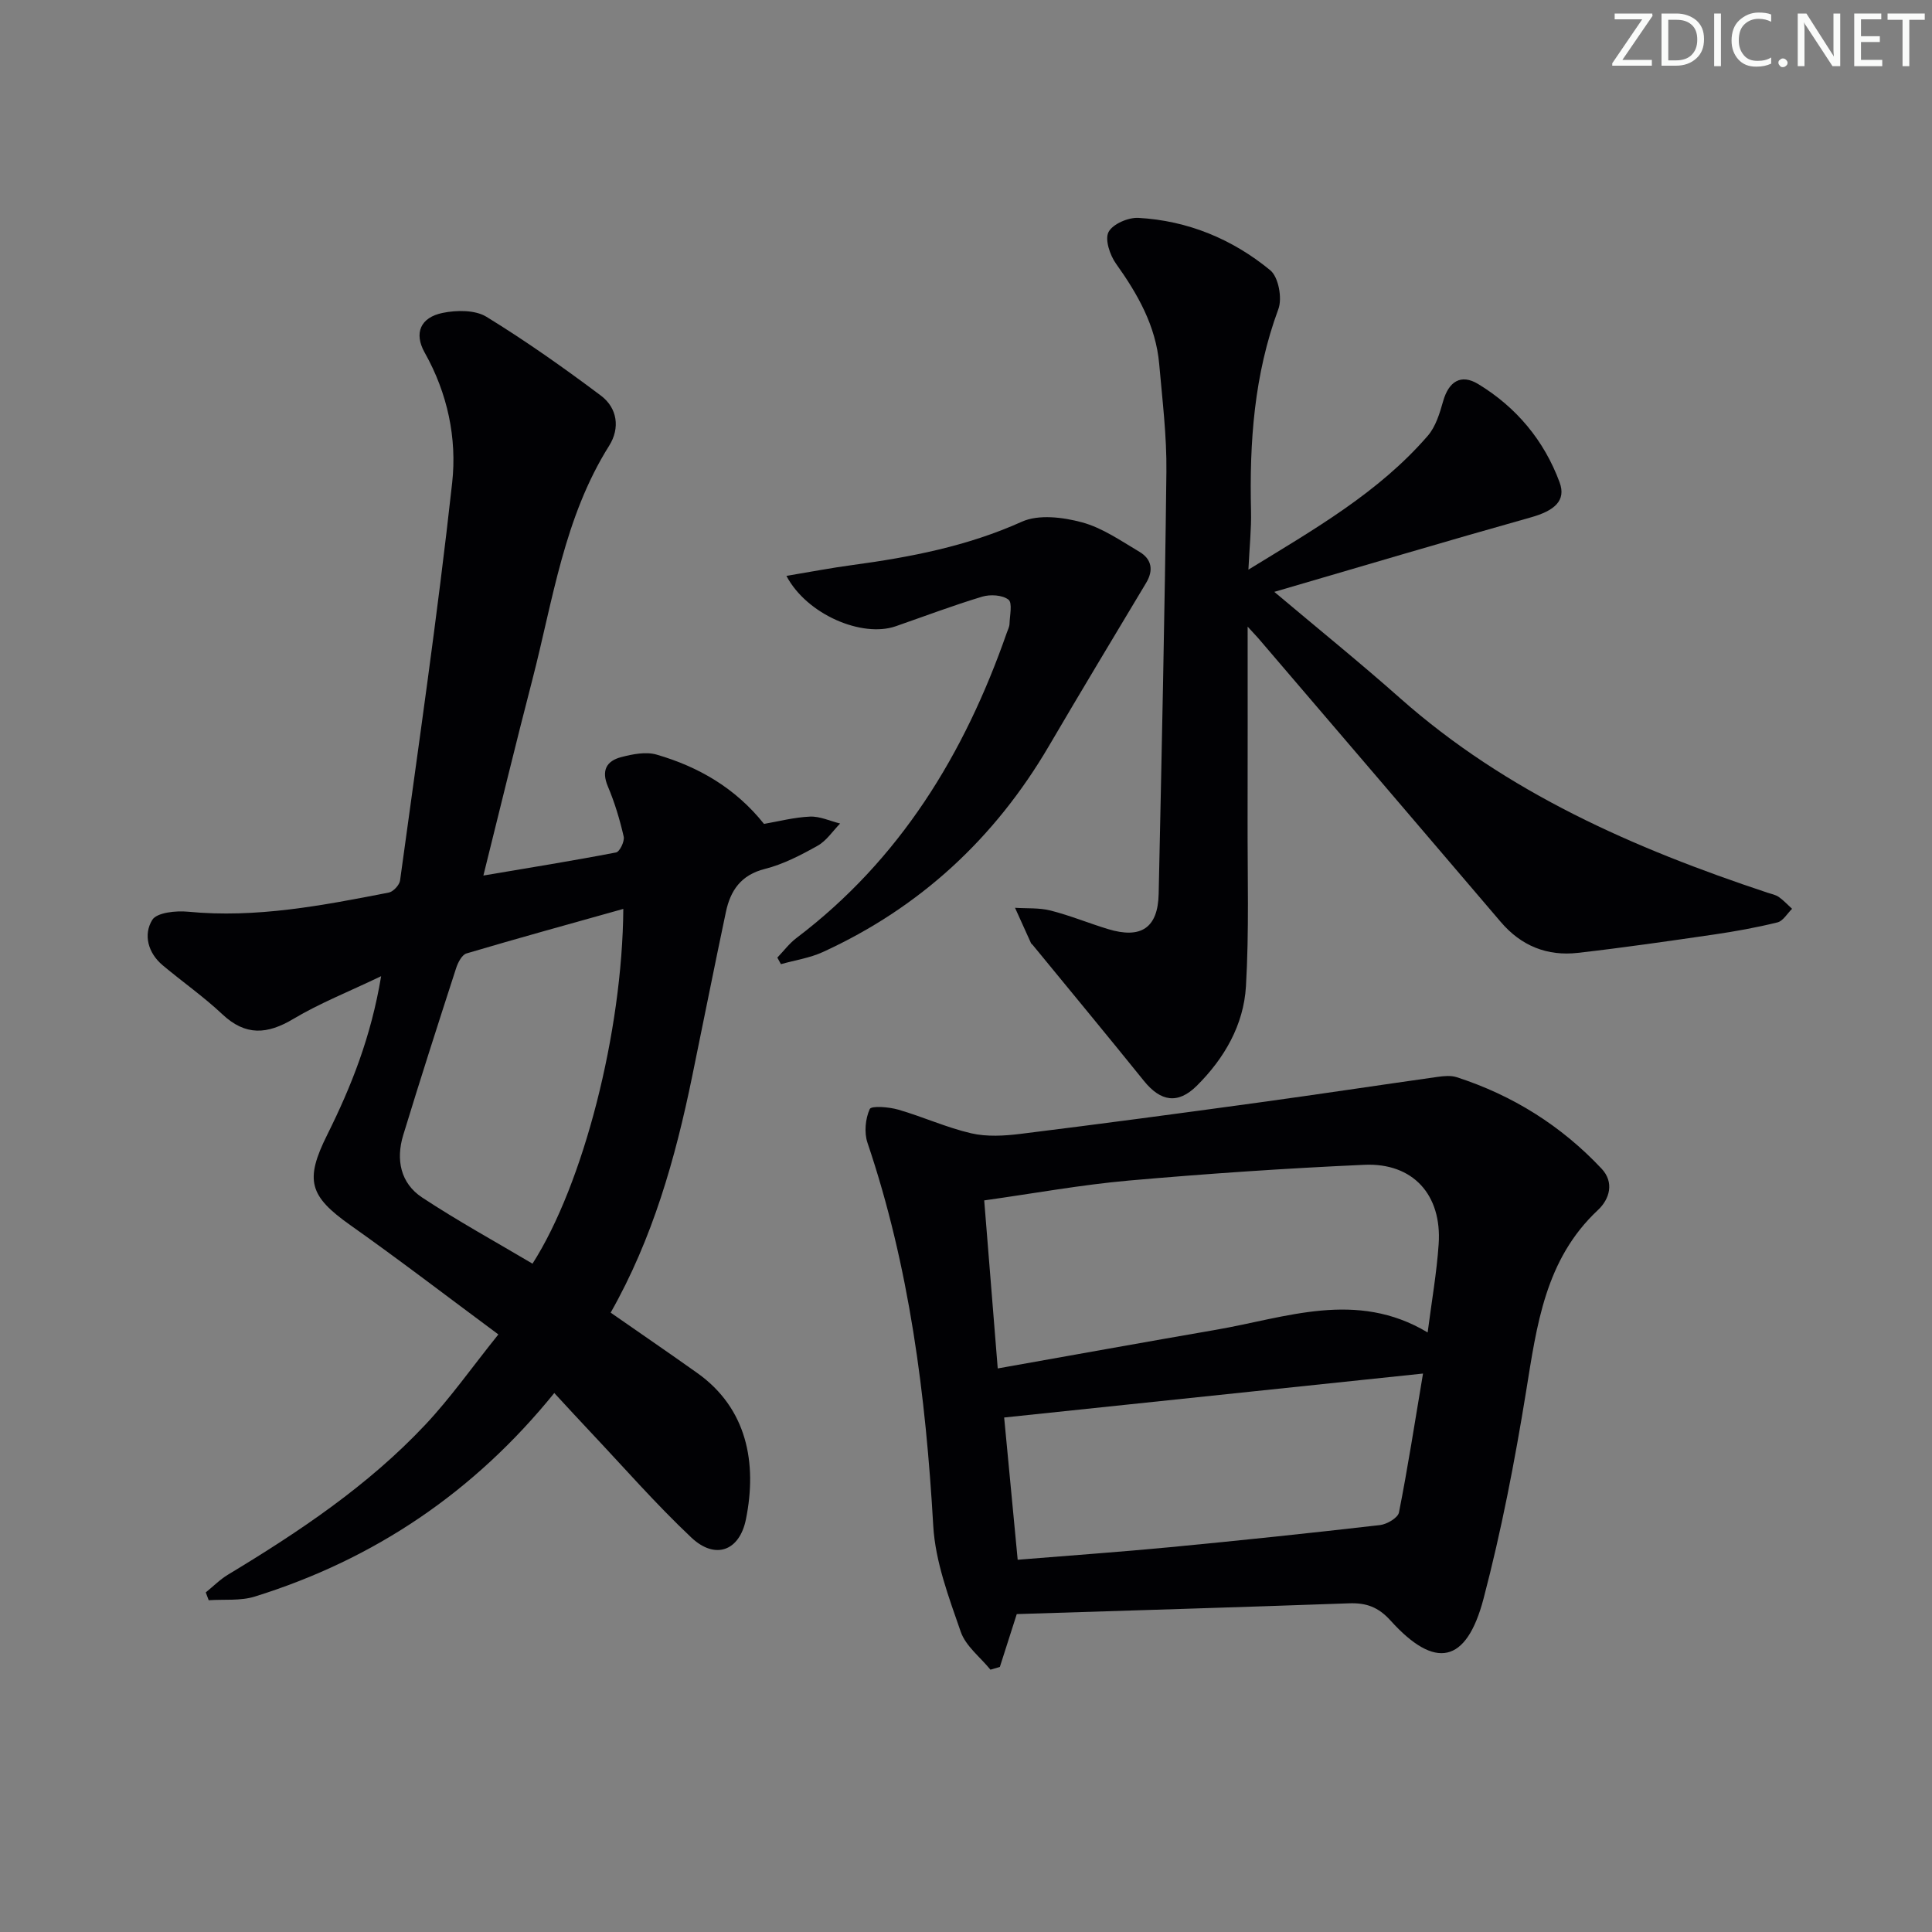 <svg enable-background="new 0 0 400 400" viewBox="0 0 400 400" xmlns="http://www.w3.org/2000/svg"><rect x="0" y="0" width="400" height="400" fill="#808080" stroke="none"/><g fill="#fafbfa"><path d="m342.2 3.2-6.3 9.2h6.1v1.2h-8.2v-.5l6.2-9.1h-5.7v-1.2h7.8v.4z"/><path d="m344 13.7v-10.9h3.1c1.6 0 3 .5 4.1 1.4 1.1 1 1.6 2.2 1.6 3.9s-.5 3-1.6 4-2.5 1.5-4.2 1.5h-3zm1.4-9.6v8.4h1.6c1.4 0 2.5-.4 3.2-1.1.8-.8 1.2-1.8 1.2-3.2s-.4-2.4-1.2-3.1-1.8-1-3.1-1z"/><path d="m356.3 2.8v10.9h-1.4v-10.9z"/><path d="m366.6 13.2c-.8.4-1.8.6-3 .6-1.6 0-2.8-.5-3.7-1.5s-1.4-2.3-1.4-3.9c0-1.7.5-3.2 1.6-4.2s2.4-1.6 4-1.6c1 0 1.9.1 2.6.4v1.5c-.8-.4-1.6-.6-2.6-.6-1.2 0-2.2.4-3 1.2s-1.1 1.9-1.1 3.3c0 1.3.4 2.3 1.1 3.1s1.6 1.1 2.8 1.1c1.1 0 2-.2 2.8-.7v1.3z"/><path d="m368.2 13c0-.3.1-.5.3-.6.2-.2.4-.3.6-.3.3 0 .5.1.7.3s.3.4.3.6-.1.5-.3.6c-.2.2-.4.3-.7.3s-.5-.1-.6-.3c-.2-.2-.3-.4-.3-.6z"/><path d="m381.1 13.7h-1.7l-5.5-8.4c-.2-.2-.3-.5-.4-.7 0 .2.1.8.1 1.5v7.6h-1.4v-10.9h1.8l5.3 8.3c.3.4.4.6.4.8 0-.3-.1-.8-.1-1.6v-7.5h1.4v10.9z"/><path d="m389.7 13.7h-5.8v-10.9h5.6v1.2h-4.2v3.5h3.9v1.2h-3.9v3.7h4.4z"/><path d="m398.4 4.1h-3.1v9.6h-1.4v-9.6h-3.1v-1.3h7.7v1.3z"/></g><path d="m100.08 181.27c9.58-1.62 18.55-3.06 27.47-4.78.75-.14 1.8-2.31 1.58-3.28-.81-3.53-1.86-7.04-3.27-10.37-1.4-3.31-.31-5.29 2.76-6.09 2.35-.61 5.09-1.16 7.31-.52 8.7 2.52 16.33 6.93 22.25 14.35 2.99-.51 6.24-1.37 9.52-1.51 2.06-.09 4.16.92 6.24 1.43-1.54 1.57-2.82 3.57-4.66 4.6-3.46 1.94-7.11 3.84-10.92 4.8-4.96 1.25-7.13 4.47-8.07 8.91-2.4 11.34-4.65 22.72-6.99 34.08-3.48 16.96-8.16 33.52-16.87 48.88 6 4.18 12.02 8.29 17.95 12.51 10.26 7.3 12.42 18.57 10.06 30.26-1.34 6.63-6.4 8.42-11.31 3.79-7.37-6.95-14.05-14.62-21.02-22-2.38-2.52-4.72-5.08-7.35-7.92-16.6 20.51-37.25 34.43-62 42.14-2.97.93-6.35.54-9.55.76-.2-.54-.4-1.08-.61-1.62 1.54-1.24 2.95-2.68 4.63-3.69 14.72-8.88 28.98-18.42 40.82-31.02 5.2-5.53 9.6-11.81 15.13-18.7-10.67-7.91-20.51-15.46-30.64-22.62-8.52-6.03-9.49-9.29-4.79-18.72 4.95-9.95 9.06-20.21 11.16-32.83-6.76 3.24-12.72 5.59-18.15 8.83-5.42 3.24-9.92 3.58-14.74-.96-3.87-3.64-8.26-6.71-12.34-10.13-3.05-2.56-4.03-6.35-2.16-9.39.95-1.54 4.92-1.94 7.41-1.7 14.13 1.37 27.84-1.29 41.55-3.96.94-.18 2.22-1.56 2.35-2.51 3.75-27.44 7.76-54.85 10.79-82.37 1.01-9.17-.95-18.49-5.69-26.91-2.27-4.04-.89-7.29 3.73-8.23 2.89-.59 6.7-.63 9.04.8 8.17 5.01 16.03 10.57 23.7 16.32 3.43 2.57 4.01 6.74 1.72 10.38-9.35 14.86-11.64 31.99-15.91 48.48-3.42 13.17-6.61 26.38-10.13 40.51zm28.97 6.91c-10.96 3.08-21.75 6.04-32.47 9.22-.94.28-1.77 1.88-2.14 3.03-3.73 11.51-7.43 23.02-10.96 34.59-1.54 5.05-.58 9.94 3.92 12.91 7.42 4.89 15.23 9.18 22.85 13.7 10.55-16.49 18.61-47.96 18.8-73.45z" fill="#010104"/><path d="m205.06 345.69c-2.11-2.6-5.12-4.88-6.15-7.85-2.47-7.13-5.26-14.51-5.69-21.92-1.55-27-4.91-53.59-13.62-79.33-.71-2.1-.44-4.96.47-6.97.33-.73 3.98-.44 5.91.12 5.09 1.47 9.97 3.71 15.11 4.9 3.26.75 6.87.53 10.25.11 16.48-2.04 32.93-4.24 49.38-6.5 12.31-1.69 24.59-3.55 36.89-5.29 1.31-.18 2.77-.33 3.98.06 11.6 3.75 21.66 10.06 30 18.94 2.66 2.83 1.68 6.29-.75 8.56-10.96 10.25-12.66 23.89-14.89 37.63-2.33 14.38-5.1 28.76-8.8 42.84-3.54 13.46-10.02 14.75-19.25 4.53-2.53-2.8-5.03-3.7-8.59-3.57-23.07.83-46.15 1.51-68.8 2.23-1.43 4.46-2.46 7.7-3.5 10.94-.64.19-1.29.38-1.95.57zm90.52-69.82c.84-6.51 1.88-12.39 2.28-18.31.69-10.2-5.33-16.85-15.39-16.4-16.26.73-32.52 1.83-48.74 3.26-9.85.87-19.63 2.66-29.96 4.11.94 11.68 1.84 22.86 2.8 34.79 15.46-2.74 30.28-5.43 45.12-7.99 14.55-2.5 29.11-8.32 43.89.54zm-.96 8.51c-29.34 3.08-57.73 6.05-86.72 9.1.87 9.17 1.82 19.12 2.8 29.45 10.74-.88 21.16-1.61 31.54-2.6 14.51-1.39 29-2.91 43.48-4.58 1.44-.17 3.69-1.49 3.92-2.61 1.82-9.2 3.25-18.47 4.98-28.76z" fill="#010104"/><path d="m258.31 129.74c0 13.97.02 27.04-.01 40.12-.03 11.45.33 22.93-.34 34.35-.47 8-4.47 14.92-10.18 20.59-3.9 3.87-7.48 3.28-10.94-1.01-7.61-9.44-15.35-18.78-23.04-28.16-.11-.13-.27-.22-.34-.36-1.11-2.44-2.21-4.88-3.31-7.32 2.46.16 5.02-.03 7.37.57 4.02 1.02 7.89 2.62 11.86 3.83 6.88 2.1 10.36-.24 10.51-7.3.62-29.11 1.27-58.22 1.6-87.34.09-7.44-.84-14.91-1.49-22.35-.69-7.88-4.44-14.46-8.95-20.78-1.26-1.77-2.34-5-1.54-6.54.86-1.66 4.09-3.05 6.19-2.93 10.23.57 19.47 4.4 27.3 10.85 1.7 1.4 2.51 5.79 1.67 8.04-5.02 13.56-6 27.53-5.66 41.76.09 3.75-.32 7.51-.54 12.18 13.72-8.41 26.98-15.98 37.13-27.71 1.65-1.9 2.48-4.67 3.19-7.18 1.14-4.03 3.66-5.72 7.25-3.54 7.9 4.8 13.65 11.67 16.86 20.36 1.4 3.78-1.06 5.88-6 7.26-17.37 4.88-34.67 10.04-53.07 15.41 9.08 7.65 17.72 14.63 26.01 21.98 22.13 19.61 48.49 31.13 76.12 40.31.79.26 1.67.42 2.32.88 1 .7 1.84 1.62 2.75 2.45-1 .97-1.86 2.52-3.02 2.81-4.34 1.07-8.77 1.87-13.2 2.52-9.36 1.36-18.73 2.72-28.13 3.79-6.34.72-11.73-1.43-15.97-6.41-16.51-19.38-33.08-38.72-49.63-58.07-.68-.83-1.44-1.6-2.77-3.06z" fill="#010104"/><path d="m162.82 119.23c4.98-.83 9.29-1.66 13.63-2.24 12.05-1.63 23.84-3.9 35.1-8.97 3.48-1.57 8.52-.94 12.45.12 4.21 1.13 8.05 3.82 11.9 6.1 2.52 1.49 2.99 3.79 1.4 6.43-6.73 11.24-13.5 22.46-20.12 33.76-11.19 19.1-26.68 33.46-46.82 42.68-2.71 1.24-5.78 1.69-8.68 2.51-.25-.45-.49-.91-.74-1.36 1.31-1.36 2.47-2.93 3.95-4.05 21.48-16.27 34.8-38.13 43.54-63.16.22-.63.56-1.26.58-1.9.05-1.73.64-4.34-.22-5-1.25-.97-3.76-1.12-5.43-.62-6.04 1.82-11.95 4.06-17.91 6.13-6.93 2.41-18.39-2.39-22.63-10.43z" fill="#010104"/></svg>